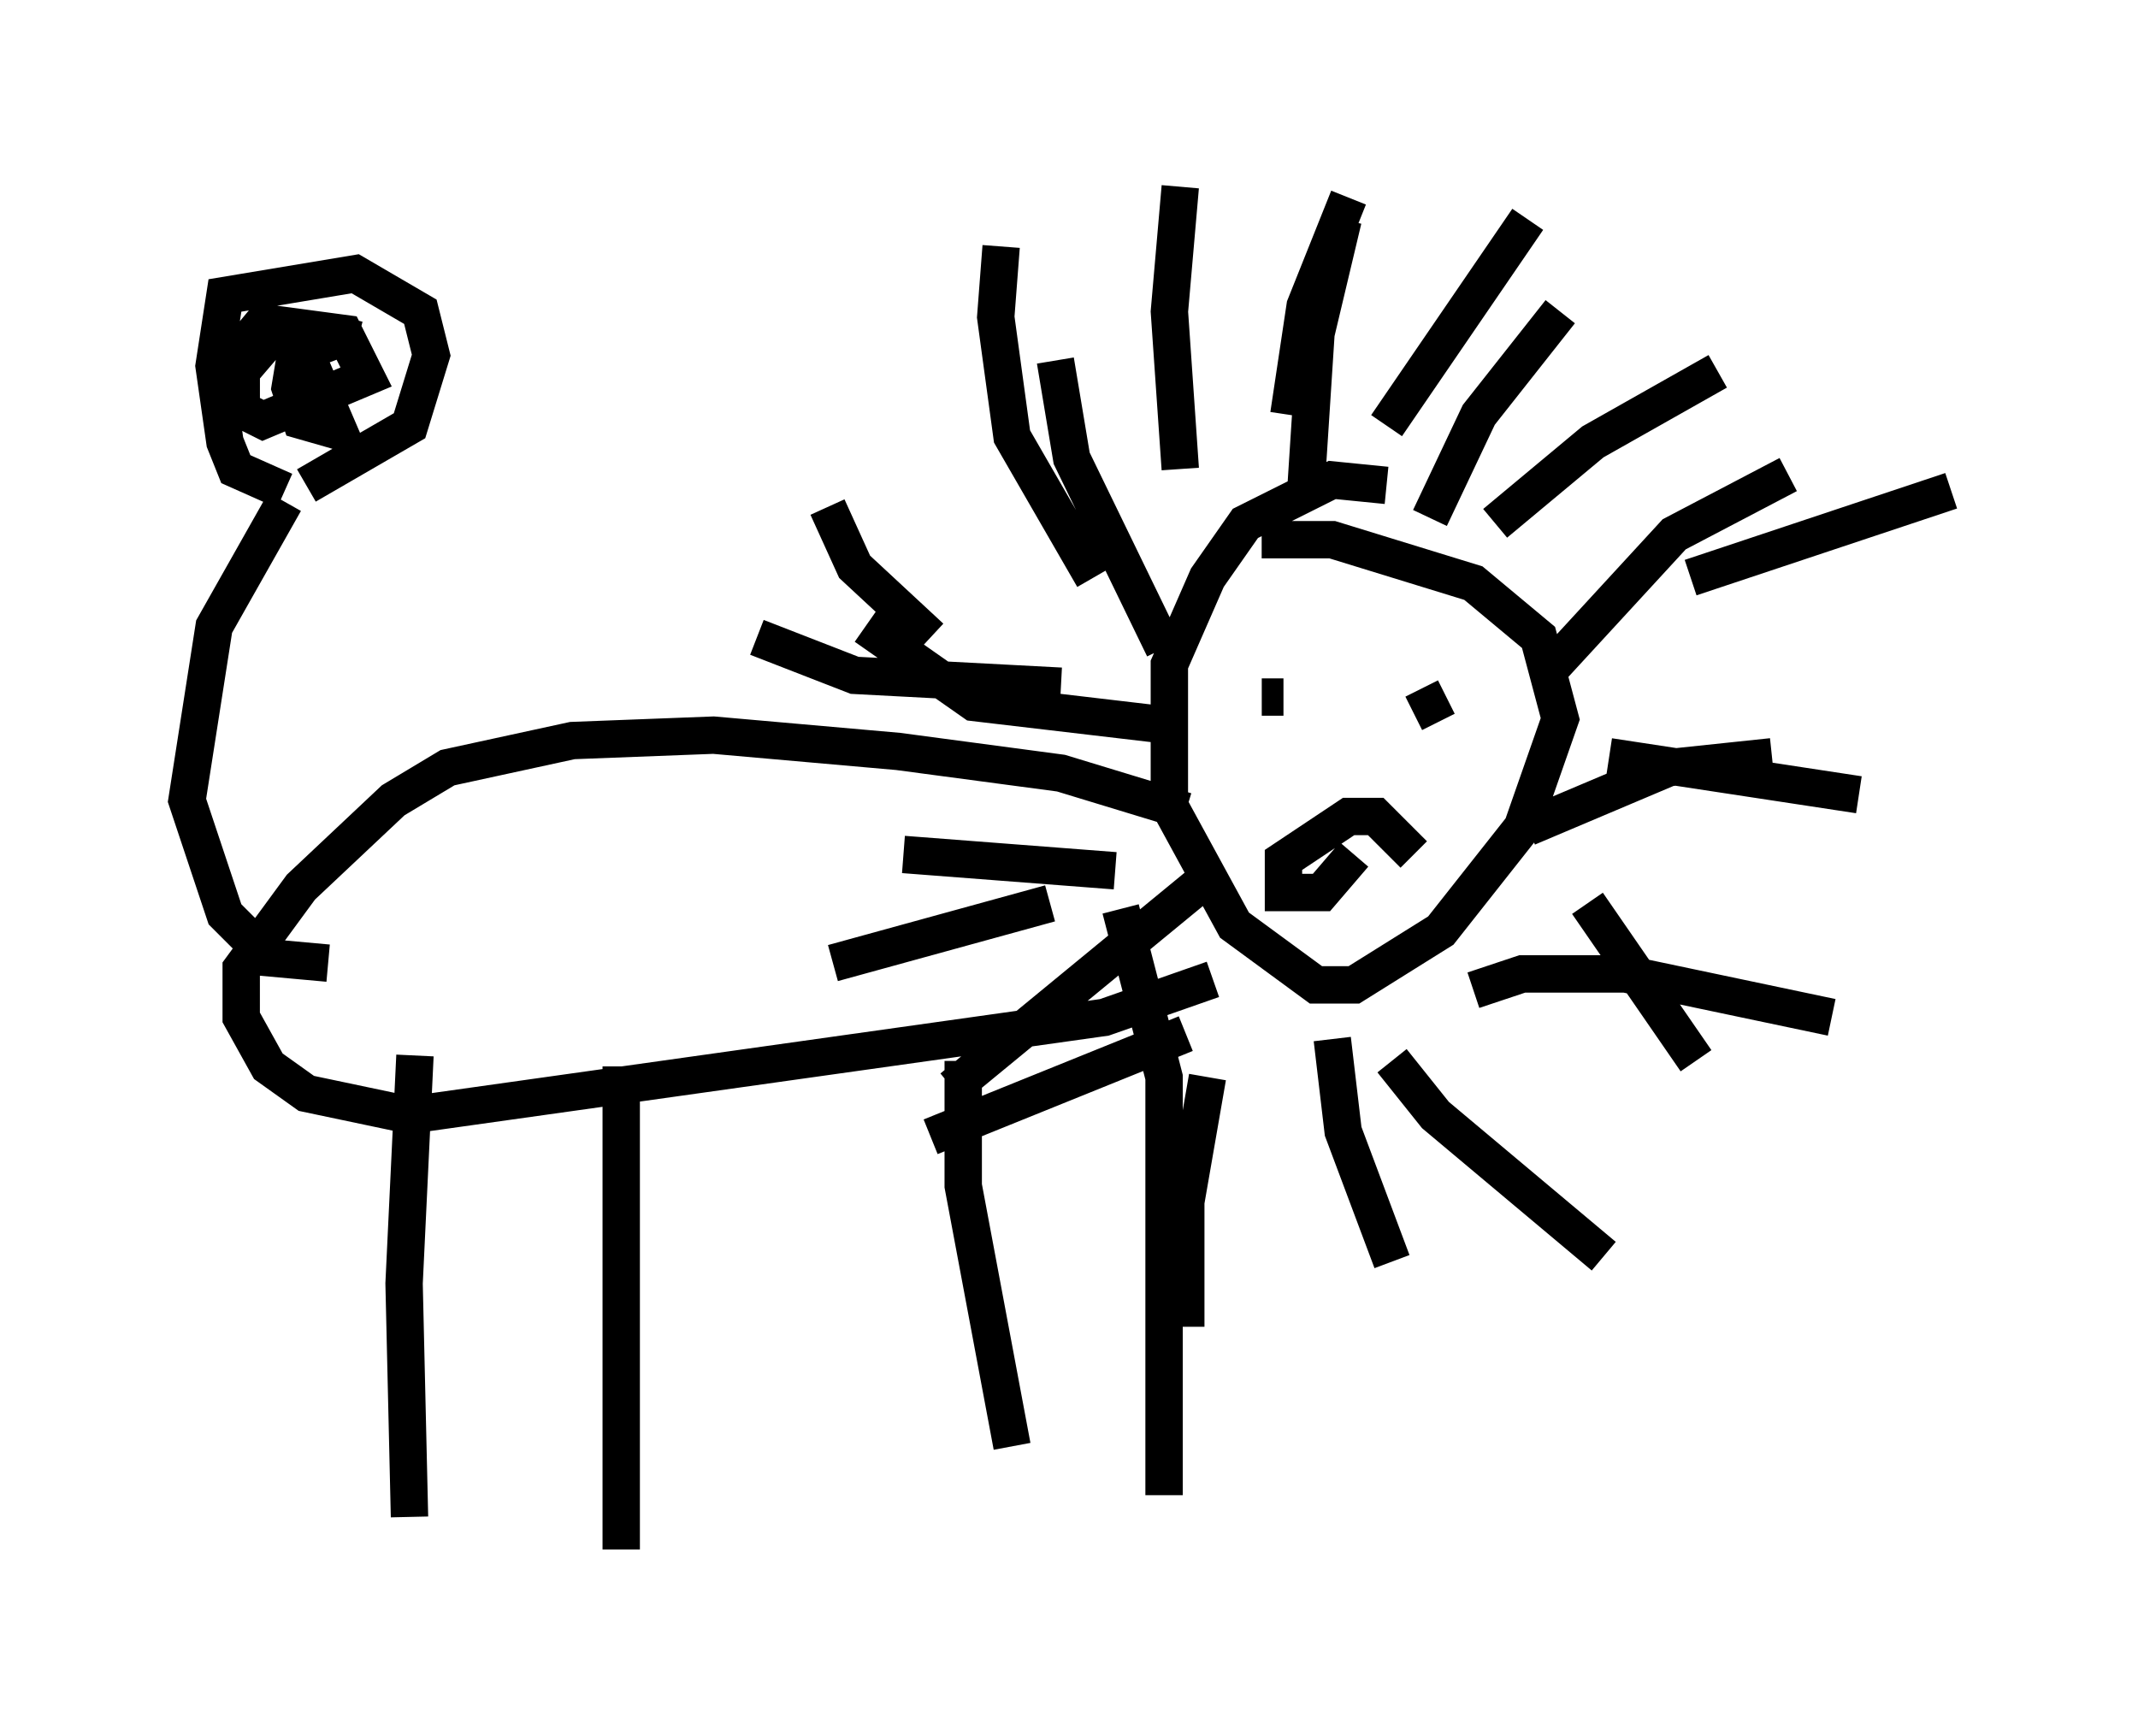 <?xml version="1.0" encoding="utf-8" ?>
<svg baseProfile="full" height="46.458" version="1.1" width="57.207" xmlns="http://www.w3.org/2000/svg" xmlns:ev="http://www.w3.org/2001/xml-events" xmlns:xlink="http://www.w3.org/1999/xlink"><defs /><rect fill="white" height="46.458" width="57.207" x="0" y="0" /><path d="M39.86, 15.022 m-2.76, -2.034 l-1.453, -0.145 -2.324, 1.162 l-1.017, 1.453 -1.017, 2.324 l0.0, 3.777 1.743, 3.196 l2.179, 1.598 1.017, 0.0 l2.324, -1.453 2.179, -2.76 l1.017, -2.905 -0.581, -2.179 l-1.743, -1.453 -3.777, -1.162 l-1.888, 0.0 m-2.615, 2.905 l-2.469, -5.084 -0.436, -2.615 m6.682, 3.777 l0.291, -4.503 0.726, -3.05 m2.324, 7.989 l1.307, -2.76 2.179, -2.76 m-0.291, 9.587 l3.341, -3.631 3.05, -1.598 m-6.972, 9.441 l3.777, -1.598 2.76, -0.291 m-7.989, 6.246 l1.307, -0.436 2.76, 0.0 l5.52, 1.162 m-13.363, 0.581 l0.291, 2.469 1.307, 3.486 m-5.229, -10.022 l-6.536, 5.374 m4.358, -5.81 l-5.665, -0.436 m6.827, -3.486 l-4.939, -0.581 -2.905, -2.034 m6.101, -1.307 l-2.179, -3.777 -0.436, -3.196 l0.145, -1.888 m4.793, 5.955 l-0.291, -4.212 0.291, -3.341 m2.905, 6.101 l0.436, -2.905 1.162, -2.905 m1.017, 6.101 l3.777, -5.52 m-0.872, 8.134 l2.615, -2.179 3.341, -1.888 m-0.726, 5.52 l6.972, -2.324 m-9.151, 7.117 l6.682, 1.017 m-7.263, 2.905 l2.905, 4.212 m-8.134, 0.0 l1.162, 1.453 4.503, 3.777 m-10.603, -4.793 l-0.581, 3.341 0.0, 3.341 m0.0, -7.844 l-6.827, 2.76 m3.196, -6.246 l-5.81, 1.598 m6.101, -7.408 l-5.52, -0.291 -2.615, -1.017 m4.648, 0.0 l-2.034, -1.888 -0.726, -1.598 m12.201, 5.084 l-0.581, 0.0 m4.939, 0.0 l-0.872, 0.436 m0.0, 3.777 l-1.017, -1.017 -0.726, 0.0 l-1.743, 1.162 0.0, 0.872 l1.017, 0.0 0.872, -1.017 m-3.777, 3.341 l-2.905, 1.017 -18.592, 2.615 l-2.76, -0.581 -1.017, -0.726 l-0.726, -1.307 0.0, -1.307 l1.598, -2.179 2.469, -2.324 l1.453, -0.872 3.341, -0.726 l3.777, -0.145 4.939, 0.436 l4.358, 0.581 3.341, 1.017 m-22.95, 4.067 l-1.598, -0.145 -1.162, -1.162 l-1.017, -3.05 0.726, -4.648 l1.888, -3.341 m0.0, -0.291 l-1.307, -0.581 -0.291, -0.726 l-0.291, -2.034 0.291, -1.888 l3.486, -0.581 1.743, 1.017 l0.291, 1.162 -0.581, 1.888 l-2.76, 1.598 m1.017, -4.503 l-0.145, 0.581 -1.162, 0.436 l-0.145, 0.872 0.291, 0.872 l1.017, 0.291 -0.872, -2.034 l-0.872, -0.581 -0.872, 1.017 l0.0, 1.017 0.581, 0.291 l2.76, -1.162 -0.581, -1.162 l-2.179, -0.291 -0.726, 0.872 m4.793, 18.737 l-0.291, 6.101 0.145, 6.246 m5.665, -12.056 l0.0, 12.927 m9.151, -13.073 l0.0, 3.341 1.307, 6.972 m2.905, -14.38 l1.162, 4.503 0.0, 11.184 " fill="none" stroke="black" stroke-width="1" /></svg>